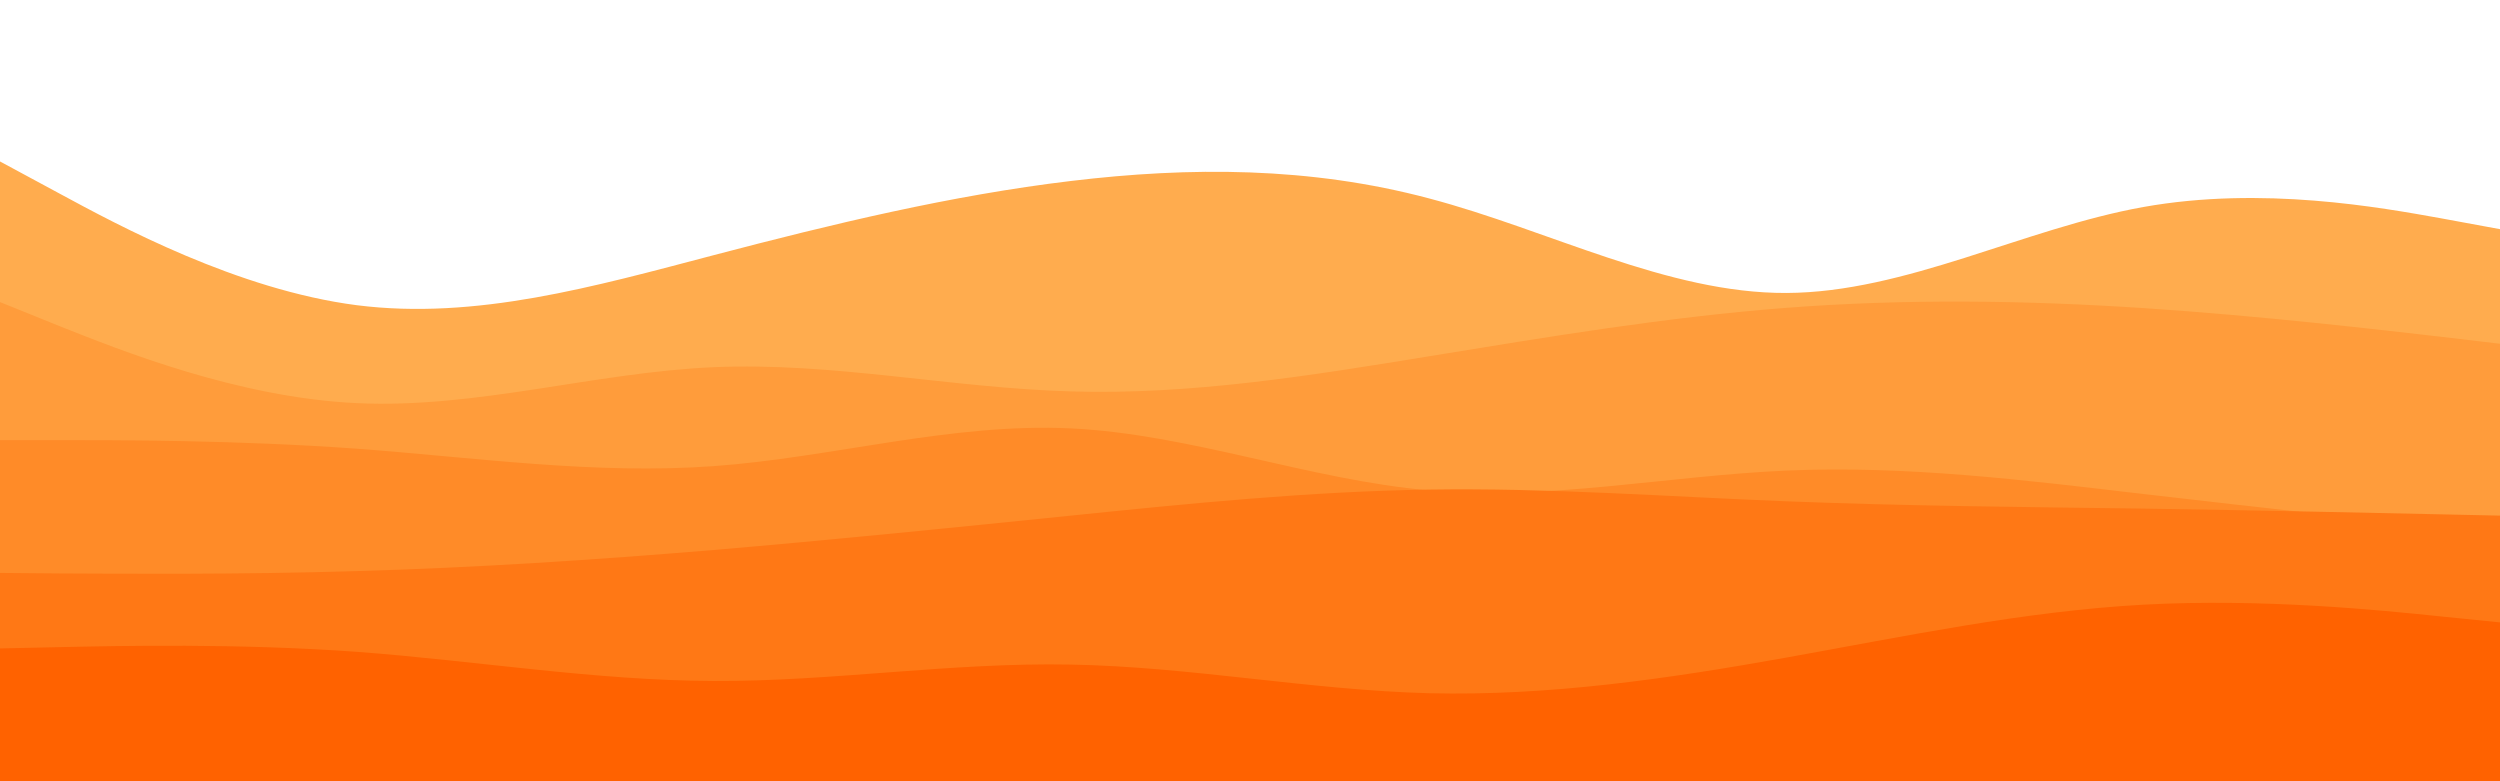 <svg id="visual" viewBox="0 0 960 300" width="960" height="300" xmlns="http://www.w3.org/2000/svg" xmlns:xlink="http://www.w3.org/1999/xlink" version="1.1"><rect x="0" y="0" width="960" height="300" fill="#ffffff"></rect><path d="M0 62L22.8 74.3C45.7 86.7 91.3 111.3 137 117.2C182.7 123 228.3 110 274 98C319.7 86 365.3 75 411.2 69.5C457 64 503 64 548.8 76.2C594.7 88.3 640.3 112.7 686 112.5C731.7 112.3 777.3 87.7 823 79.5C868.7 71.3 914.3 79.7 937.2 83.8L960 88L960 301L937.2 301C914.3 301 868.7 301 823 301C777.3 301 731.7 301 686 301C640.3 301 594.7 301 548.8 301C503 301 457 301 411.2 301C365.3 301 319.7 301 274 301C228.3 301 182.7 301 137 301C91.3 301 45.7 301 22.8 301L0 301Z" fill="#ffac4e"></path><path d="M0 116L22.8 125.2C45.7 134.3 91.3 152.7 137 154.8C182.7 157 228.3 143 274 141C319.7 139 365.3 149 411.2 150.3C457 151.7 503 144.3 548.8 136.8C594.7 129.3 640.3 121.7 686 118.2C731.7 114.7 777.3 115.3 823 118.3C868.7 121.3 914.3 126.7 937.2 129.3L960 132L960 301L937.2 301C914.3 301 868.7 301 823 301C777.3 301 731.7 301 686 301C640.3 301 594.7 301 548.8 301C503 301 457 301 411.2 301C365.3 301 319.7 301 274 301C228.3 301 182.7 301 137 301C91.3 301 45.7 301 22.8 301L0 301Z" fill="#ff9c3b"></path><path d="M0 169L22.8 169C45.7 169 91.3 169 137 172.3C182.7 175.7 228.3 182.3 274 179C319.7 175.7 365.3 162.3 411.2 164.5C457 166.7 503 184.3 548.8 188.3C594.7 192.3 640.3 182.7 686 180.7C731.7 178.7 777.3 184.3 823 189.7C868.7 195 914.3 200 937.2 202.5L960 205L960 301L937.2 301C914.3 301 868.7 301 823 301C777.3 301 731.7 301 686 301C640.3 301 594.7 301 548.8 301C503 301 457 301 411.2 301C365.3 301 319.7 301 274 301C228.3 301 182.7 301 137 301C91.3 301 45.7 301 22.8 301L0 301Z" fill="#ff8b28"></path><path d="M0 220L22.8 220.2C45.7 220.3 91.3 220.7 137 219.3C182.7 218 228.3 215 274 211.2C319.7 207.3 365.3 202.7 411.2 198C457 193.3 503 188.7 548.8 188C594.7 187.3 640.3 190.7 686 192.5C731.7 194.3 777.3 194.7 823 195.3C868.7 196 914.3 197 937.2 197.5L960 198L960 301L937.2 301C914.3 301 868.7 301 823 301C777.3 301 731.7 301 686 301C640.3 301 594.7 301 548.8 301C503 301 457 301 411.2 301C365.3 301 319.7 301 274 301C228.3 301 182.7 301 137 301C91.3 301 45.7 301 22.8 301L0 301Z" fill="#ff7815"></path><path d="M0 249L22.8 248.5C45.7 248 91.3 247 137 250.3C182.7 253.7 228.3 261.3 274 261.5C319.7 261.7 365.3 254.3 411.2 255.2C457 256 503 265 548.8 266.2C594.7 267.3 640.3 260.7 686 252.5C731.7 244.3 777.3 234.7 823 232.2C868.7 229.7 914.3 234.3 937.2 236.7L960 239L960 301L937.2 301C914.3 301 868.7 301 823 301C777.3 301 731.7 301 686 301C640.3 301 594.7 301 548.8 301C503 301 457 301 411.2 301C365.3 301 319.7 301 274 301C228.3 301 182.7 301 137 301C91.3 301 45.7 301 22.8 301L0 301Z" fill="#ff6200"></path></svg>